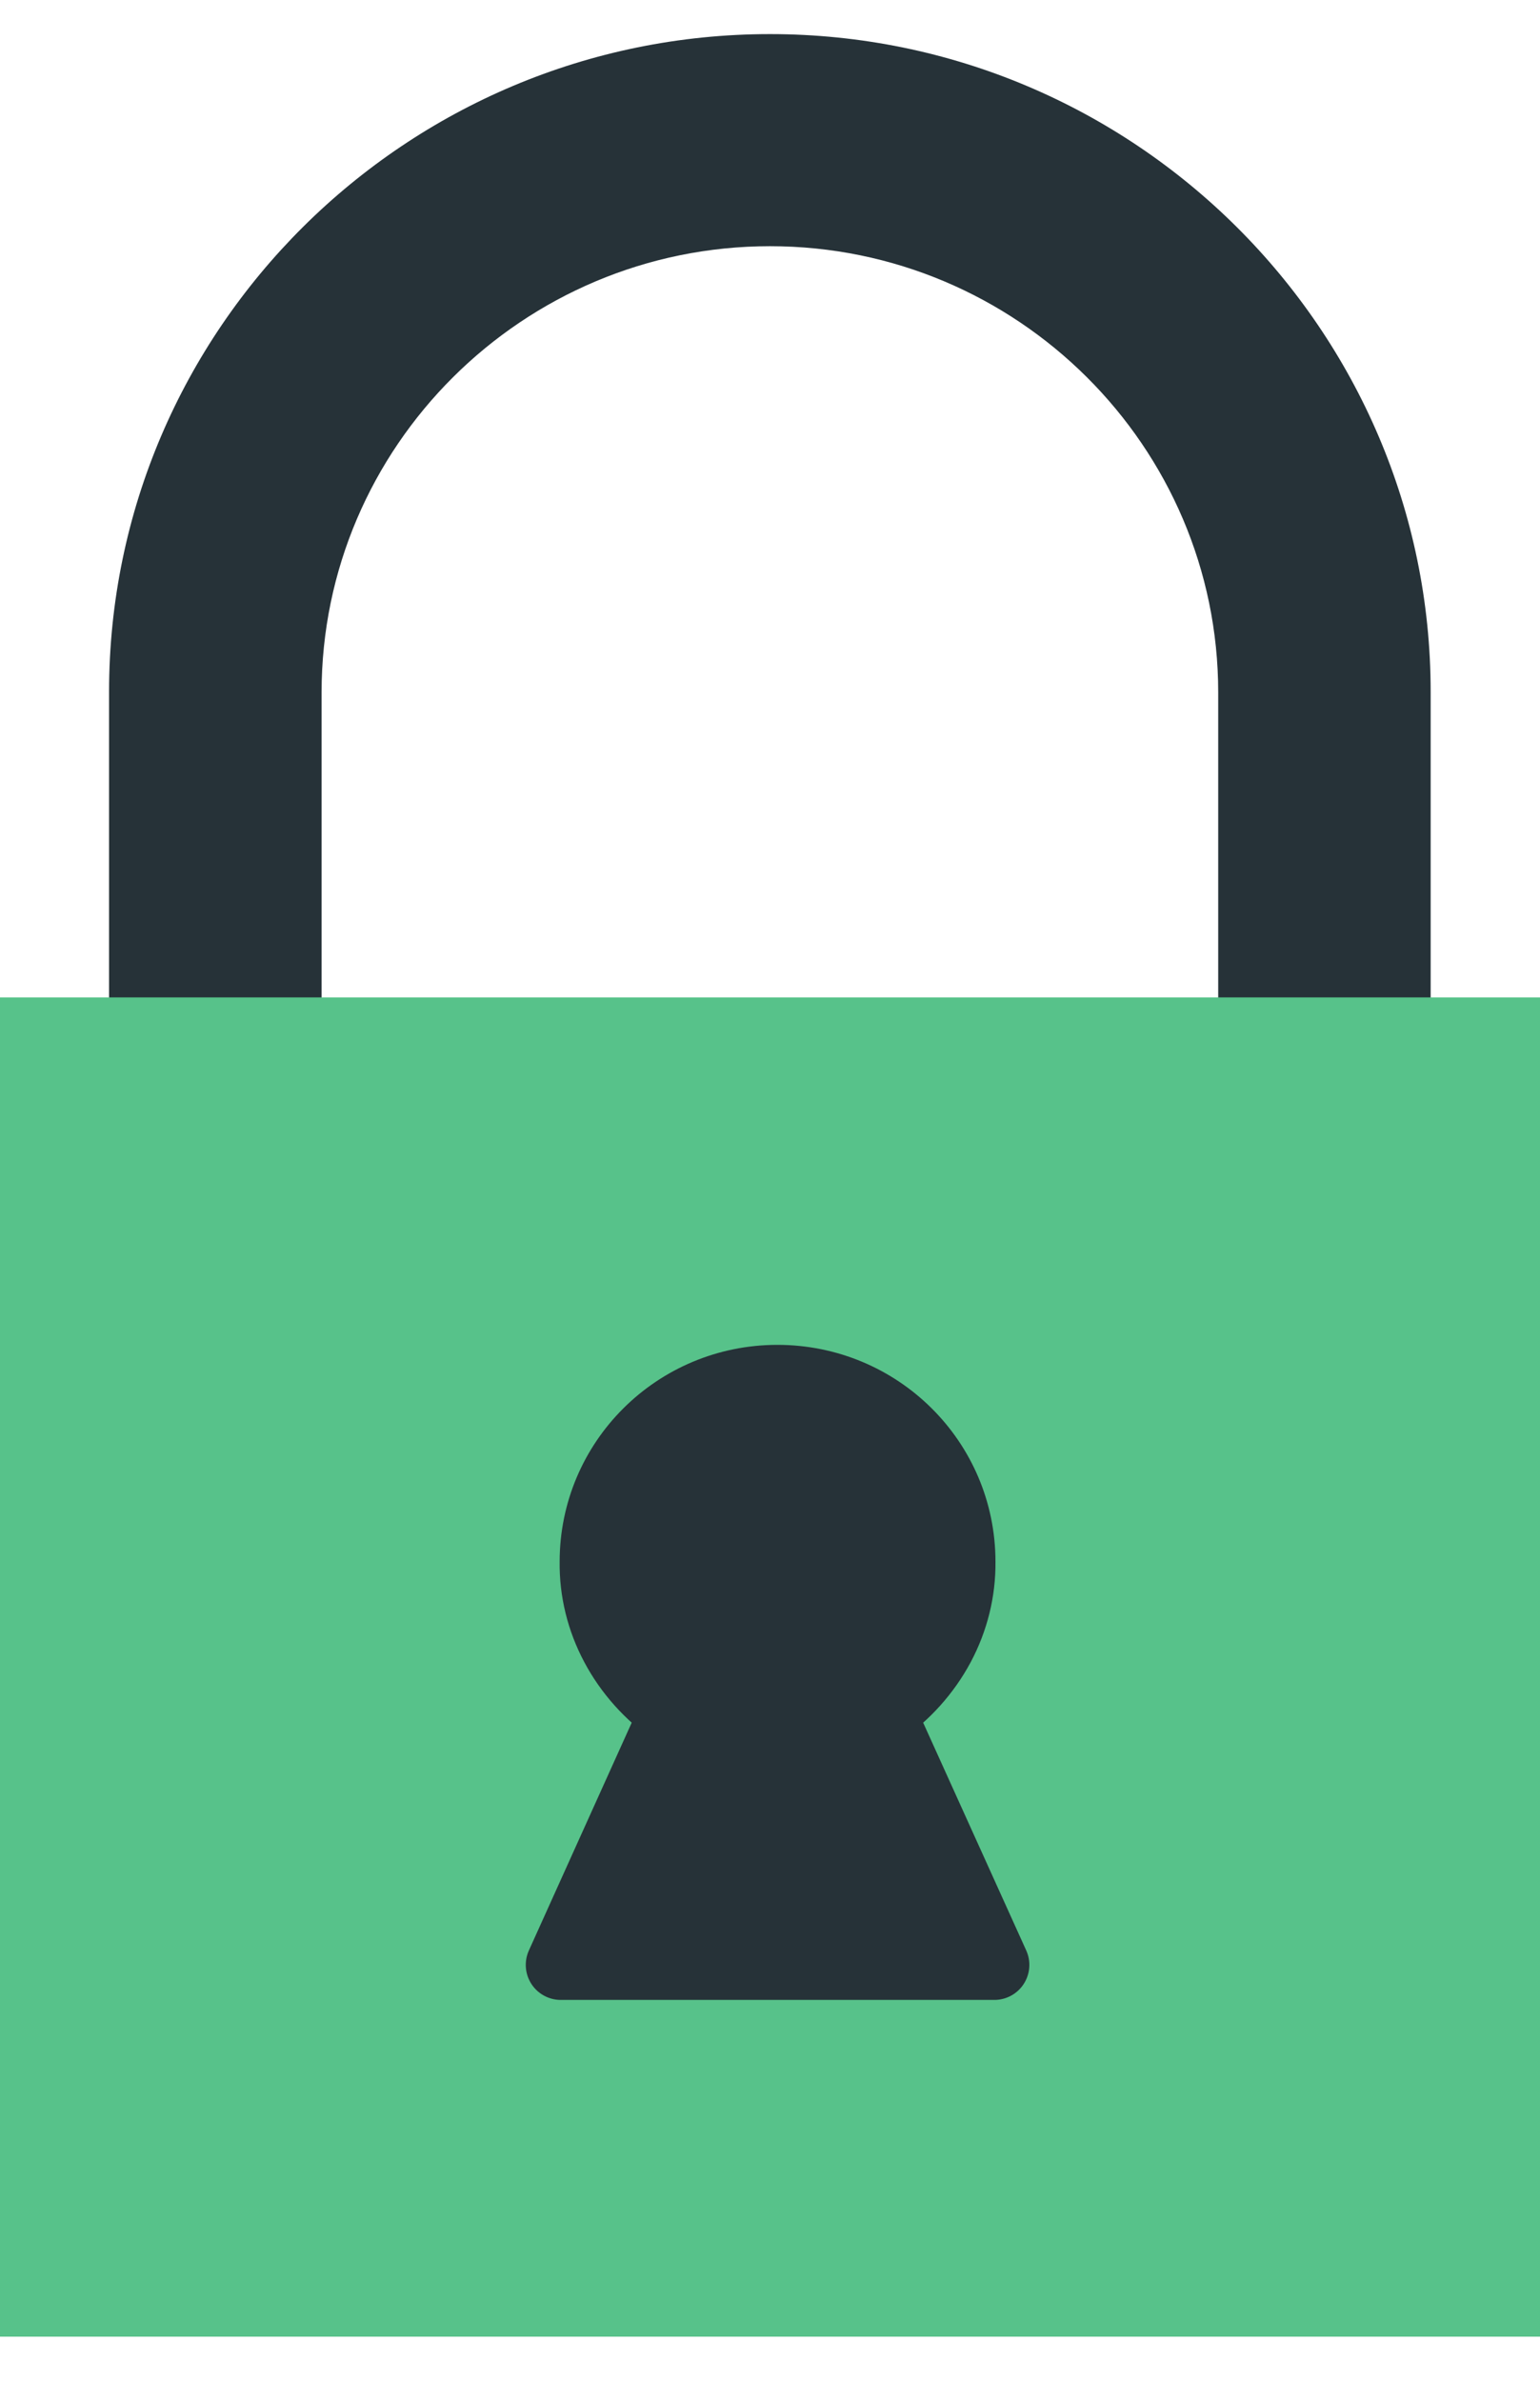 <svg width="22" height="34" viewBox="0 0 22 34" fill="none" xmlns="http://www.w3.org/2000/svg">
<path d="M18.922 20.378H3.078C2.658 20.363 2.263 20.195 1.978 19.912C1.693 19.629 1.542 19.253 1.558 18.868V9.88C1.558 4.701 5.799 0.487 11 0.487C16.201 0.487 20.438 4.708 20.438 9.88V18.862C20.447 19.053 20.415 19.244 20.344 19.423C20.272 19.603 20.163 19.768 20.022 19.909C19.882 20.049 19.712 20.163 19.523 20.244C19.334 20.325 19.13 20.37 18.922 20.378ZM4.594 17.358H17.403V9.89C17.403 6.377 14.53 3.516 11 3.516C7.47 3.516 4.594 6.377 4.594 9.89V17.358Z" fill="#263238"/>
<path d="M22 14.244H0V33.37H22V14.244Z" fill="#57C28A"/>
<path d="M14.205 28.061L12.572 24.453C12.934 24.202 13.225 23.877 13.425 23.504C13.624 23.131 13.726 22.719 13.721 22.303C13.721 20.865 12.551 19.706 11.106 19.706C9.661 19.706 8.495 20.868 8.495 22.303C8.489 22.719 8.59 23.13 8.789 23.503C8.988 23.877 9.279 24.202 9.64 24.453L8.011 28.061H14.205Z" fill="#263238" stroke="#263238" stroke-linecap="round" stroke-linejoin="round"/>
</svg>
